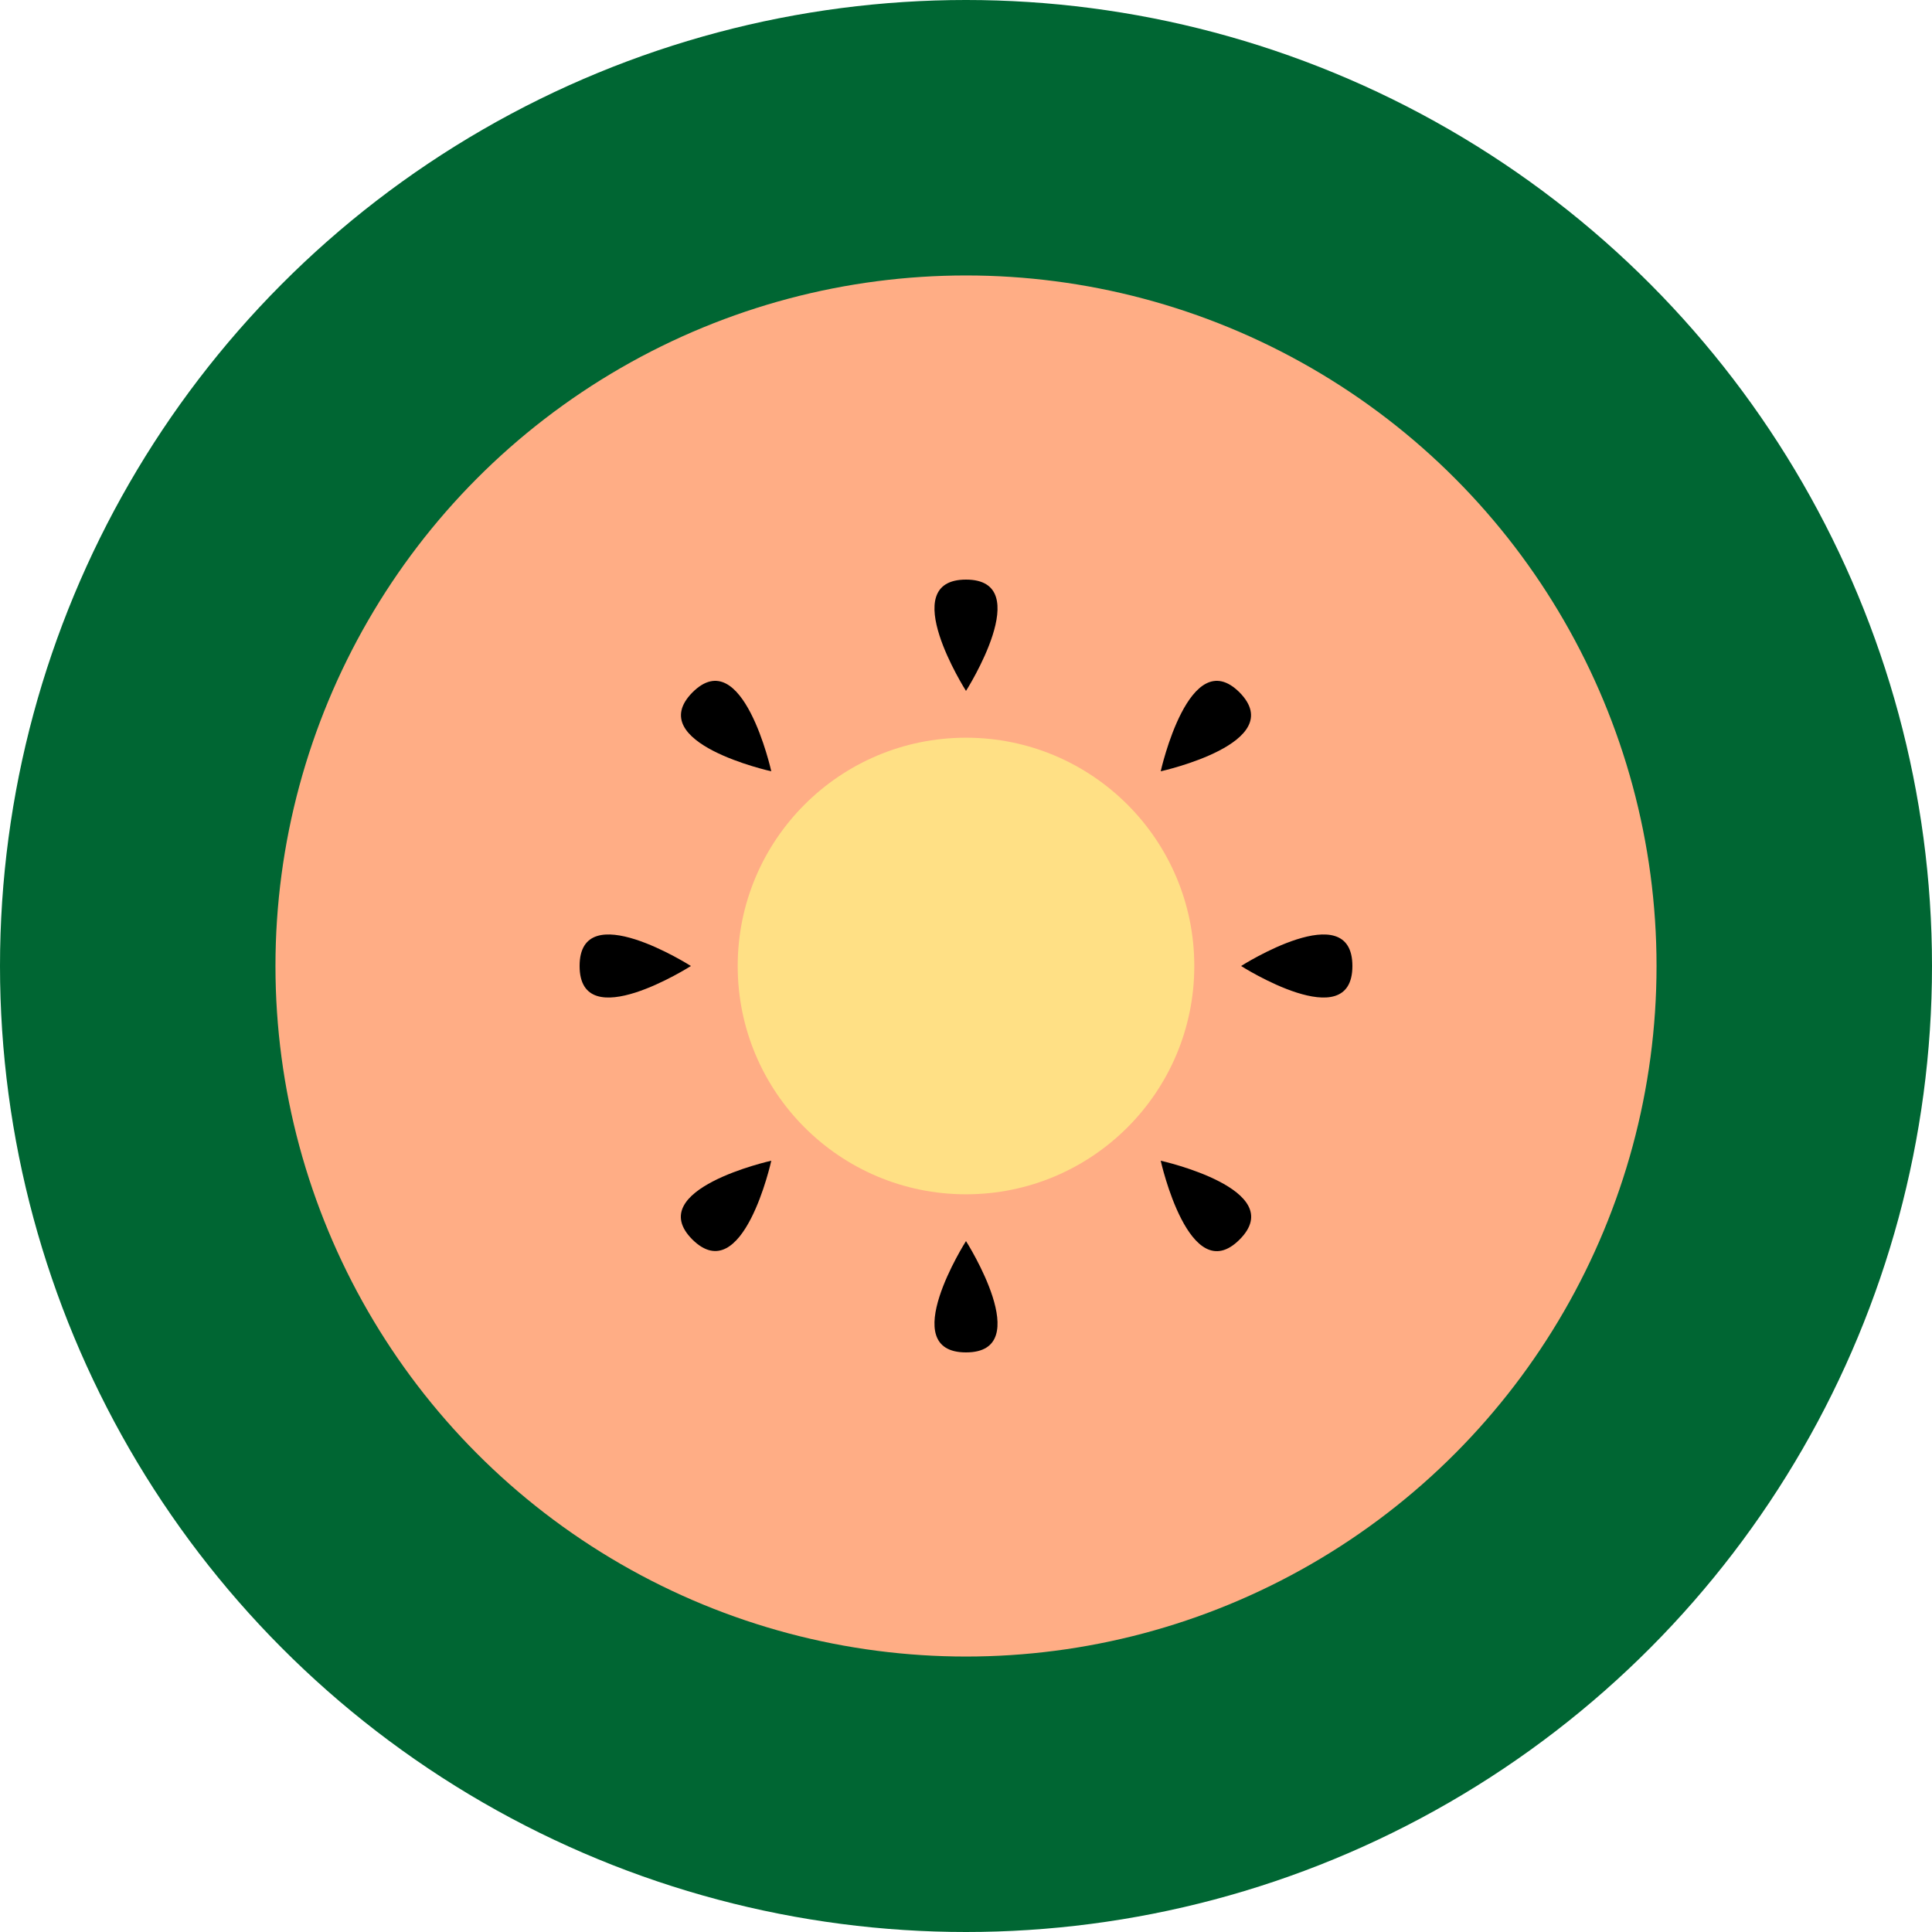 <?xml version="1.0" encoding="utf-8"?>
<!-- Generator: Adobe Illustrator 23.0.1, SVG Export Plug-In . SVG Version: 6.00 Build 0)  -->
<svg version="1.1" id="Capa_1" xmlns="http://www.w3.org/2000/svg" xmlns:xlink="http://www.w3.org/1999/xlink" x="0px" y="0px"
	 viewBox="0 0 512 512" style="enable-background:new 0 0 512 512;" xml:space="preserve">
<style type="text/css">
	.st0{fill:#006633;}
	.st1{fill:#FFAD85;}
	.st2{fill:#FFE085;}
</style>
<circle class="st0" cx="256" cy="256" r="256"/>
<circle class="st1" cx="256" cy="256" r="183"/>
<circle class="st2" cx="256" cy="256" r="60.5"/>
<path d="M256,183.1c0,0-18.8-29.5,0-29.5S256,183.1,256,183.1z"/>
<path d="M256,328.9c0,0-18.8,29.5,0,29.5S256,328.9,256,328.9z"/>
<path d="M328.9,256c0,0,29.5-18.8,29.5,0S328.9,256,328.9,256z"/>
<path d="M183.1,256c0,0-29.5-18.8-29.5,0S183.1,256,183.1,256z"/>
<path d="M307.6,204.4c0,0,7.6-34.2,20.9-20.9C341.7,196.9,307.6,204.4,307.6,204.4z"/>
<path d="M204.4,307.6c0,0-34.2,7.6-20.9,20.9C196.9,341.7,204.4,307.6,204.4,307.6z"/>
<path d="M307.6,307.6c0,0,34.2,7.6,20.9,20.9S307.6,307.6,307.6,307.6z"/>
<path d="M204.4,204.4c0,0-7.6-34.2-20.9-20.9C170.3,196.9,204.4,204.4,204.4,204.4z"/>
</svg>
